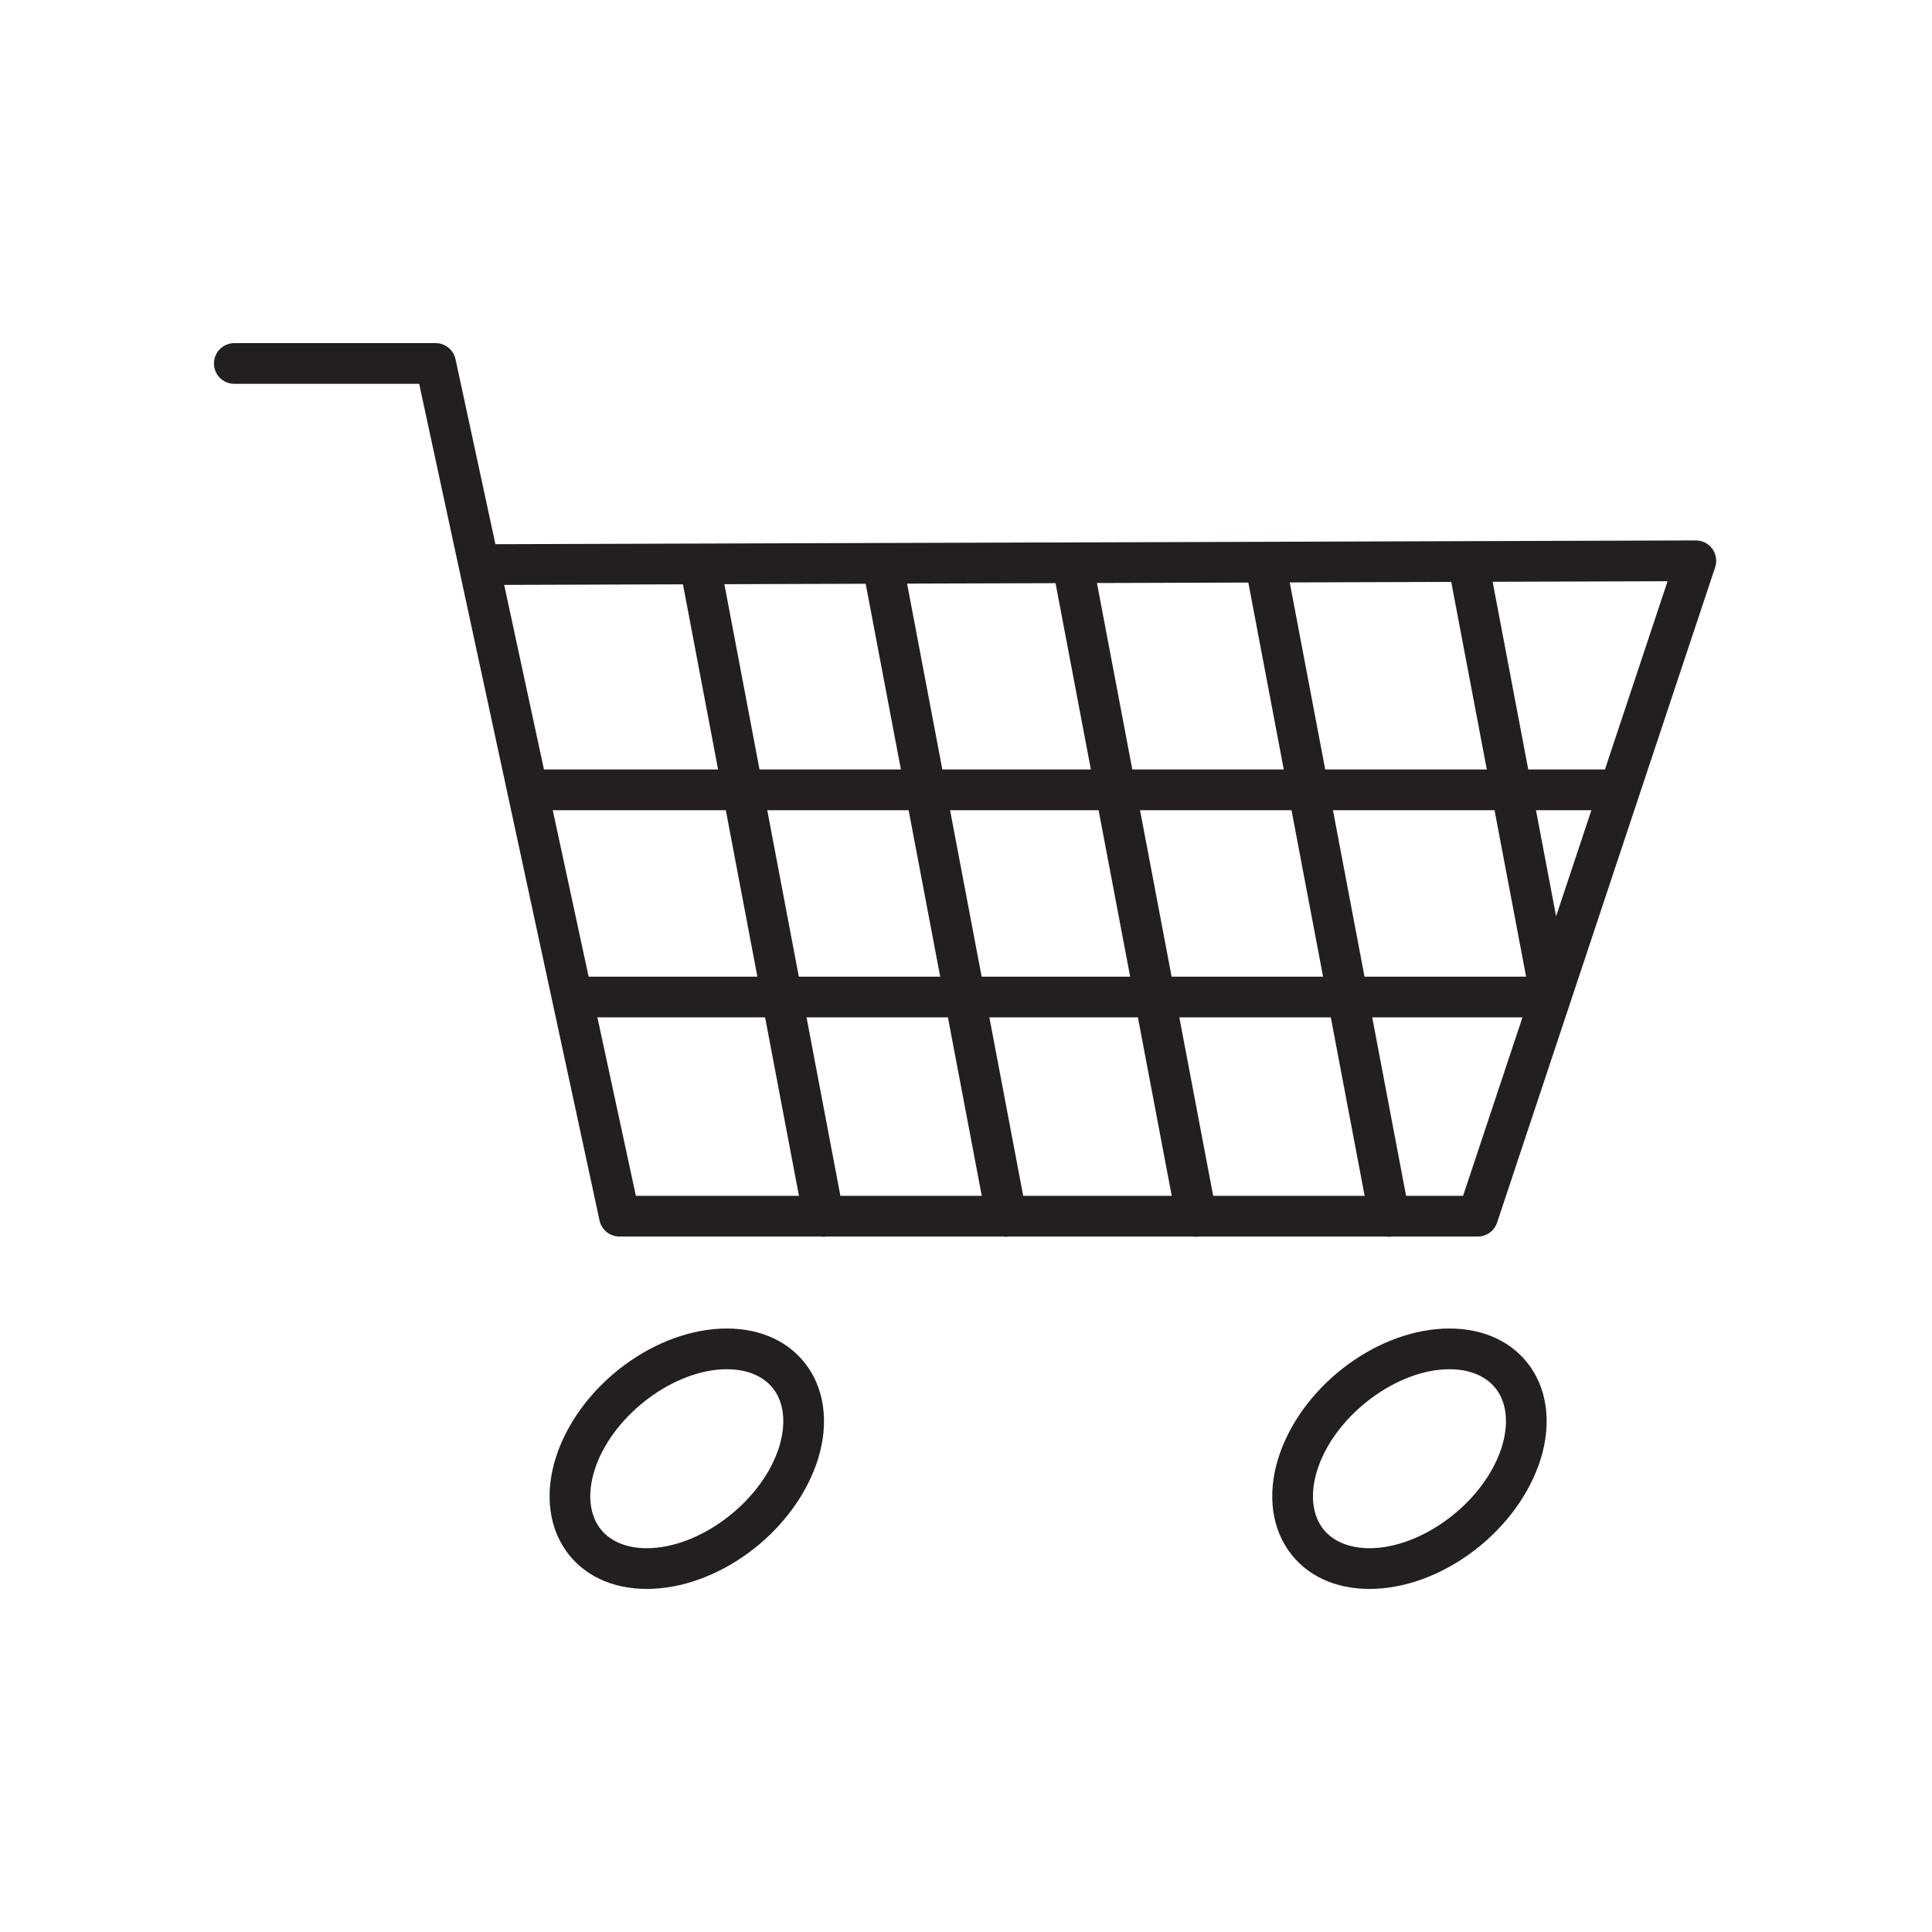 <?xml version="1.0" encoding="UTF-8" standalone="no"?>
<!DOCTYPE svg PUBLIC "-//W3C//DTD SVG 1.1//EN" "http://www.w3.org/Graphics/SVG/1.1/DTD/svg11.dtd">
<svg xmlns="http://www.w3.org/2000/svg" xmlns:xlink="http://www.w3.org/1999/xlink" version="1.1" width="100%" height="100%" viewBox="0 0 1000 1000">
<g enable-background="new">
<g id="Layer-1" data-name="Livello 1">
<clipPath id="cp0">
<path transform="matrix(1,0,0,-1,0,1000)" d="M 0 1000 L 1000 1000 L 1000 0 L 0 0 Z "/>
</clipPath>
<g clip-path="url(#cp0)">
<path transform="matrix(1,0,0,-1,830.716,398.278)" d="M 0 0 L -39.697 0 L -58.122 97.147 L 32.419 97.431 Z M -73.425 -220.678 L -102.93 -220.678 L -120.447 -128.32 L -42.694 -128.32 Z M -521.497 -128.32 L -434.699 -128.32 L -417.182 -220.678 L -501.587 -220.678 Z M -477.214 95.831 L -459.038 0 L -549.159 0 L -569.754 95.54 Z M -144.786 0 L -163.148 96.817 L -79.559 97.08 L -61.146 0 Z M -224.291 -107.245 L -240.634 -21.075 L -162.238 -21.075 L -145.895 -107.245 Z M -262.084 -21.075 L -245.74 -107.245 L -322.621 -107.245 L -338.964 -21.075 Z M -184.586 96.75 L -166.235 0 L -244.632 0 L -262.935 96.503 Z M -284.372 96.436 L -266.081 0 L -342.962 0 L -361.207 96.195 Z M -382.644 96.127 L -364.412 0 L -437.588 0 L -455.776 95.898 Z M -433.59 -21.075 L -360.414 -21.075 L -344.071 -107.245 L -417.247 -107.245 Z M -544.615 -21.075 L -455.04 -21.075 L -438.697 -107.245 L -526.04 -107.245 Z M -395.732 -220.678 L -413.25 -128.32 L -340.073 -128.32 L -322.557 -220.678 Z M -301.106 -220.678 L -318.624 -128.32 L -241.743 -128.32 L -224.226 -220.678 Z M -202.775 -220.678 L -220.293 -128.32 L -141.897 -128.32 L -124.38 -220.678 Z M -40.807 -107.245 L -124.445 -107.245 L -140.788 -21.075 L -57.149 -21.075 Z M -25.284 -75.993 L -35.699 -21.075 L -7.012 -21.075 Z M 55.585 114.191 C 53.605 116.93 50.428 118.552 47.048 118.552 L 47.015 118.552 L -574.294 116.601 L -594.941 212.363 C -595.987 217.216 -600.276 220.68 -605.24 220.68 L -709.433 220.68 C -715.253 220.68 -719.971 215.963 -719.971 210.143 C -719.971 204.322 -715.253 199.604 -709.433 199.604 L -613.749 199.604 L -593.143 104.023 C -593.114 103.877 -593.085 103.731 -593.052 103.587 L -544.876 -119.892 C -544.874 -119.902 -544.872 -119.914 -544.87 -119.923 L -520.399 -233.436 C -519.349 -238.29 -515.06 -241.753 -510.096 -241.753 L -405.94 -241.753 C -405.449 -241.825 -404.953 -241.885 -404.446 -241.885 C -403.989 -241.885 -403.522 -241.815 -403.057 -241.753 L -311.314 -241.753 C -310.823 -241.825 -310.327 -241.885 -309.82 -241.885 C -309.363 -241.885 -308.896 -241.815 -308.432 -241.753 L -212.984 -241.753 C -212.492 -241.825 -211.997 -241.885 -211.49 -241.885 C -211.032 -241.885 -210.565 -241.815 -210.101 -241.753 L -113.139 -241.753 C -112.646 -241.825 -112.151 -241.885 -111.645 -241.885 C -111.187 -241.885 -110.721 -241.815 -110.255 -241.753 L -65.825 -241.753 C -61.289 -241.753 -57.26 -238.849 -55.827 -234.542 L 57.047 104.688 C 58.117 107.905 57.573 111.443 55.585 114.191 " fill="#231f20"/>
<path transform="matrix(1,0,0,-1,402.436,751.427)" d="M 0 0 C -9.851 -27.061 -40.83 -49.923 -67.648 -49.923 C -78.634 -49.923 -87.398 -46.045 -92.329 -39.002 C -97.829 -31.15 -98.401 -19.561 -93.906 -7.208 C -84.055 19.851 -53.076 42.713 -26.258 42.713 C -15.271 42.713 -6.508 38.835 -1.577 31.792 C 3.923 23.94 4.495 12.353 0 0 M -26.258 63.788 C -62.276 63.788 -100.689 35.769 -113.713 0 C -120.592 -18.906 -119.089 -37.528 -109.593 -51.092 C -100.603 -63.929 -85.706 -70.998 -67.648 -70.998 C -31.63 -70.998 6.784 -42.979 19.808 -7.208 C 26.686 11.696 25.184 30.318 15.687 43.88 C 6.697 56.719 -8.2 63.788 -26.258 63.788 " fill="#231f20"/>
<path transform="matrix(1,0,0,-1,776.481,751.427)" d="M 0 0 C -9.846 -27.061 -40.821 -49.923 -67.644 -49.923 C -78.63 -49.923 -87.397 -46.043 -92.329 -39 C -97.824 -31.148 -98.4 -19.561 -93.901 -7.208 C -84.055 19.853 -53.075 42.713 -26.258 42.713 C -15.271 42.713 -6.504 38.833 -1.572 31.79 C 3.928 23.94 4.499 12.353 0 0 M -26.258 63.788 C -62.279 63.788 -100.689 35.769 -113.709 0 C -120.587 -18.904 -119.089 -37.524 -109.593 -51.088 C -100.603 -63.927 -85.706 -70.998 -67.644 -70.998 C -31.621 -70.998 6.788 -42.979 19.808 -7.208 C 26.687 11.694 25.188 30.316 15.691 43.878 C 6.701 56.719 -8.195 63.788 -26.258 63.788 " fill="#231f20"/>
</g>
</g>
</g>
</svg>
